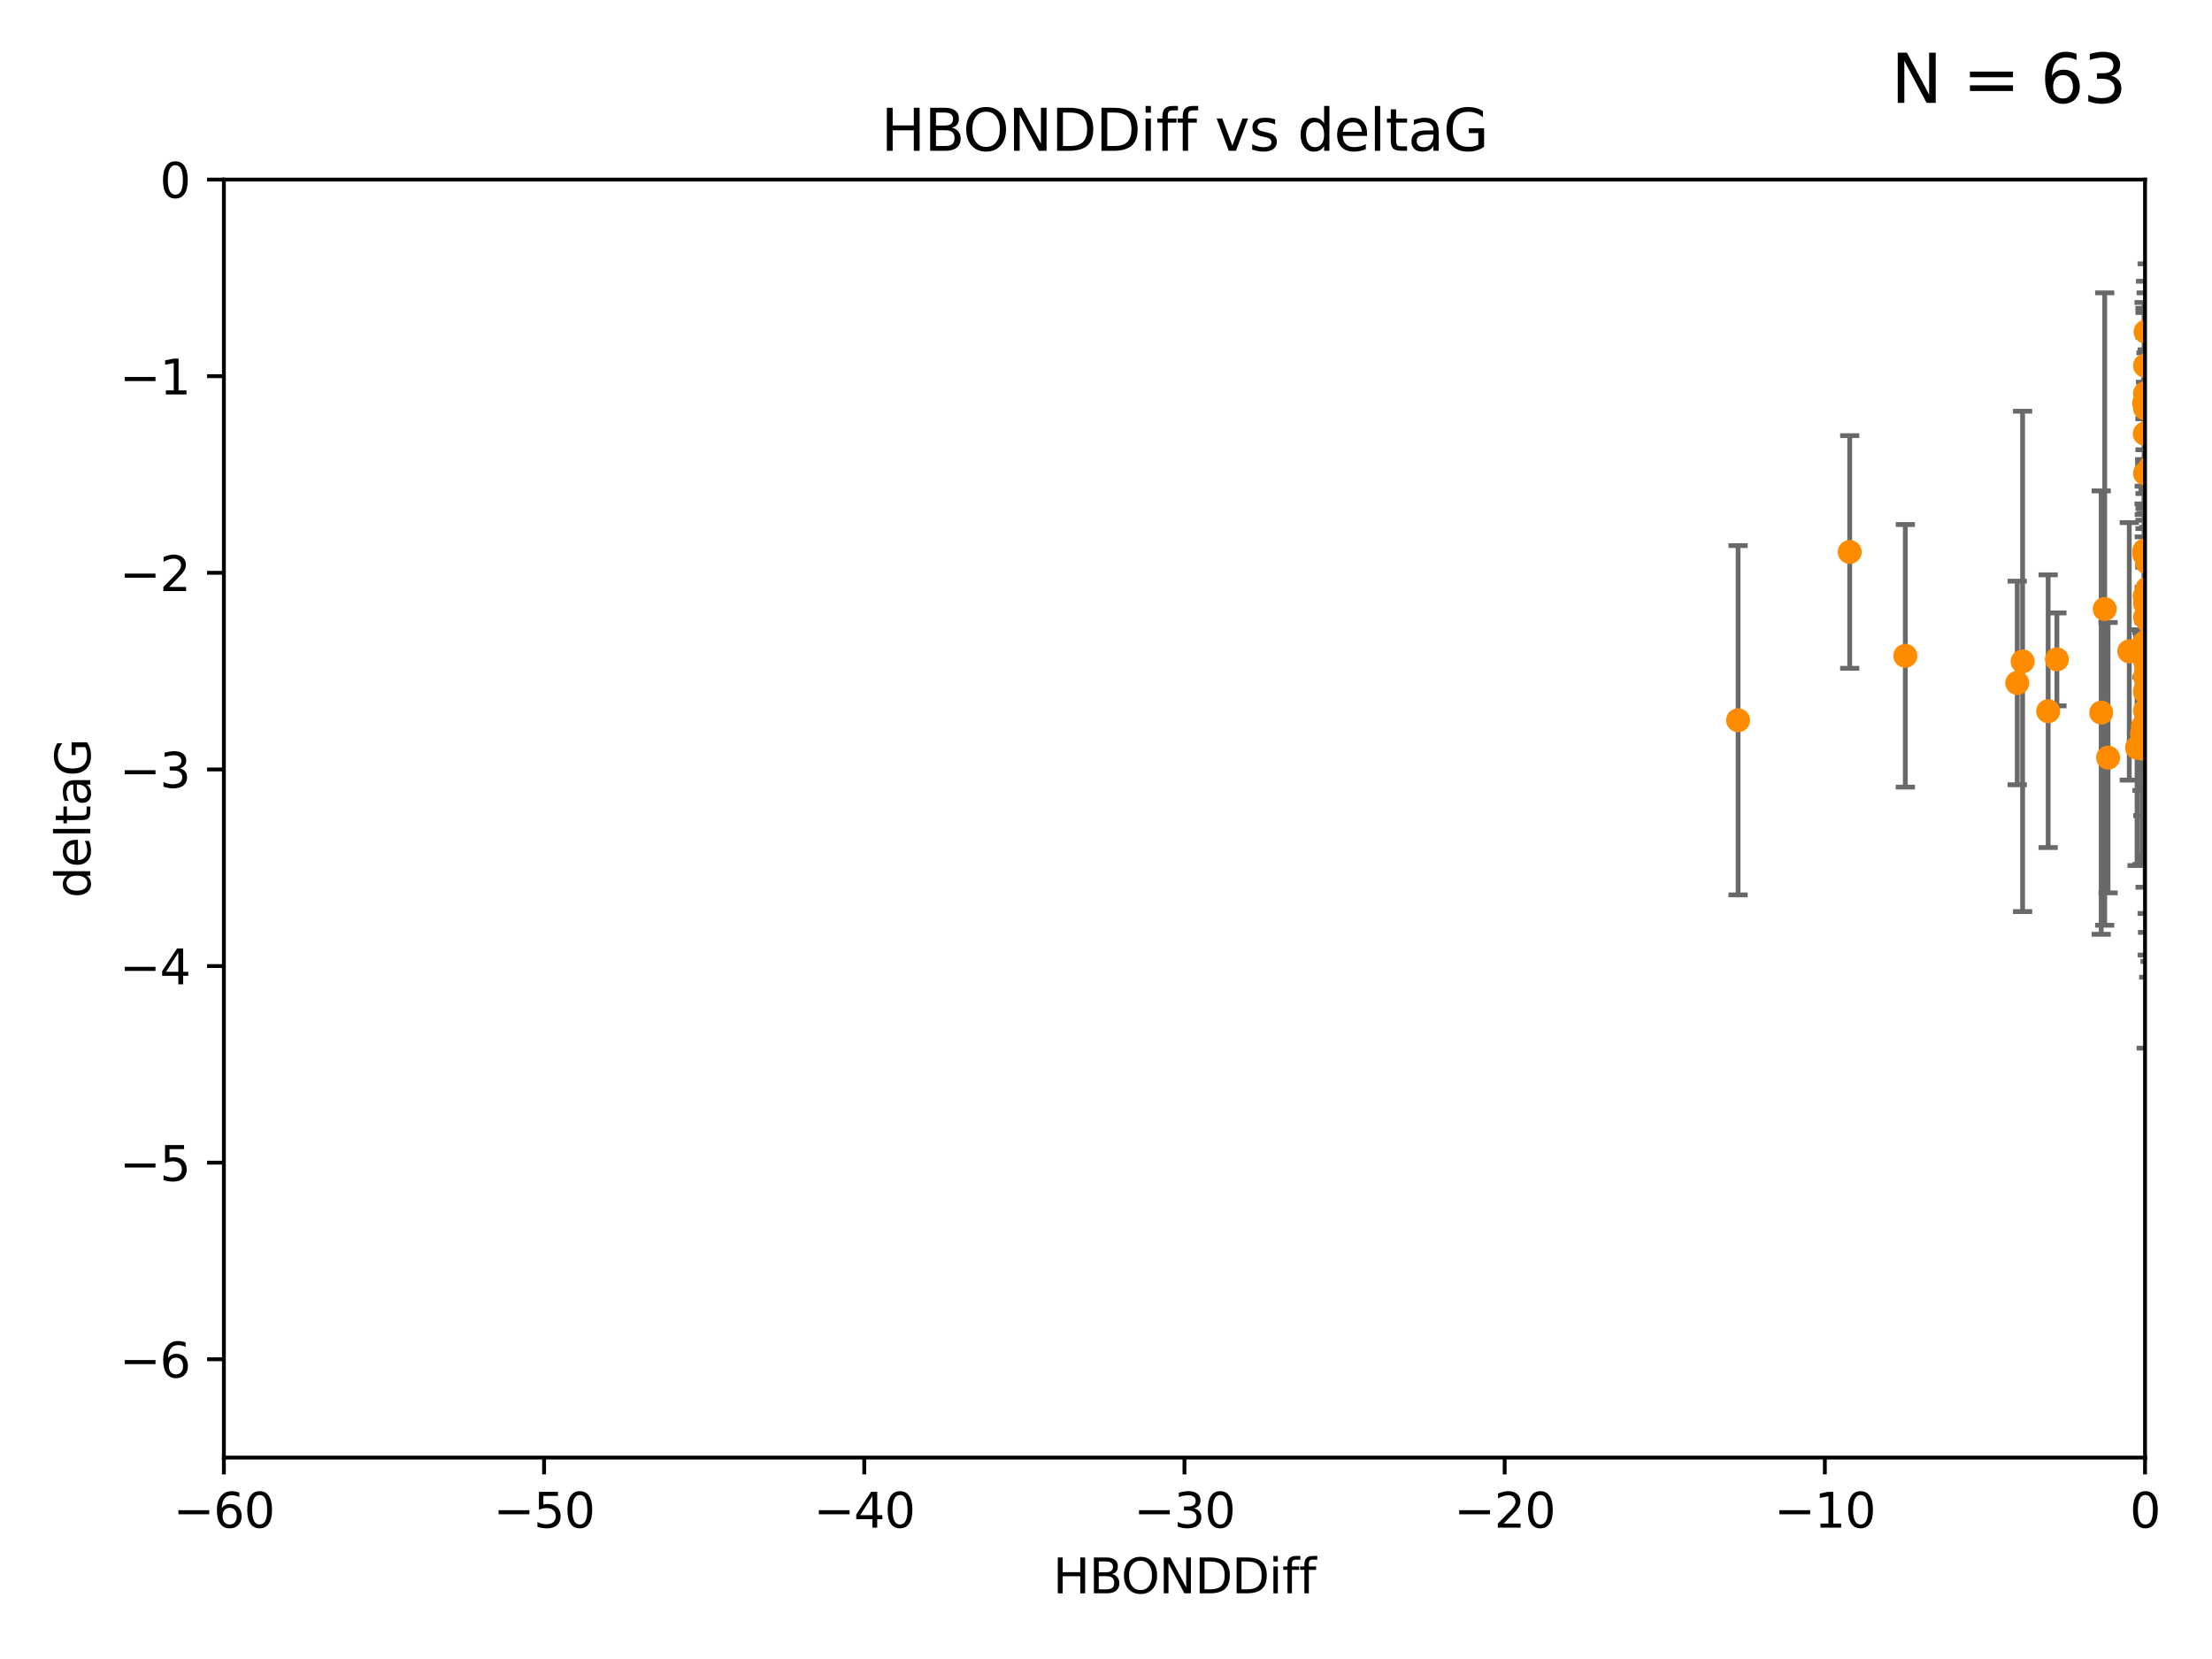 <?xml version="1.0" encoding="utf-8" standalone="no"?>
<!DOCTYPE svg PUBLIC "-//W3C//DTD SVG 1.1//EN"
  "http://www.w3.org/Graphics/SVG/1.1/DTD/svg11.dtd">
<svg xmlns:xlink="http://www.w3.org/1999/xlink" width="460.8pt" height="345.6pt" viewBox="0 0 460.8 345.6" xmlns="http://www.w3.org/2000/svg" version="1.1">
 <defs>
  <style type="text/css">*{stroke-linejoin: round; stroke-linecap: butt}</style>
 </defs>
 <g id="figure_1">
  <g id="patch_1">
   <path d="M 0 345.6 
L 460.8 345.6 
L 460.8 0 
L 0 0 
z
" style="fill: #ffffff"/>
  </g>
  <g id="axes_1">
   <g id="patch_2">
    <path d="M 46.64 303.64 
L 446.85 303.64 
L 446.85 37.411 
L 46.64 37.411 
z
" style="fill: #ffffff"/>
   </g>
   <g id="PathCollection_1">
    <defs>
     <path id="m0ff7d8ec77" d="M 0 1.118 
C 0.297 1.118 0.581 1 0.791 0.791 
C 1 0.581 1.118 0.297 1.118 0 
C 1.118 -0.297 1 -0.581 0.791 -0.791 
C 0.581 -1 0.297 -1.118 0 -1.118 
C -0.297 -1.118 -0.581 -1 -0.791 -0.791 
C -1 -0.581 -1.118 -0.297 -1.118 0 
C -1.118 0.297 -1 0.581 -0.791 0.791 
C -0.581 1 -0.297 1.118 0 1.118 
z
" style="stroke: #ff8c00"/>
    </defs>
    <g clip-path="url(#pf7345cc121)">
     <use xlink:href="#m0ff7d8ec77" x="446.85" y="140.944" style="fill: #ff8c00; stroke: #ff8c00"/>
     <use xlink:href="#m0ff7d8ec77" x="443.565" y="135.686" style="fill: #ff8c00; stroke: #ff8c00"/>
     <use xlink:href="#m0ff7d8ec77" x="447.299" y="148.823" style="fill: #ff8c00; stroke: #ff8c00"/>
     <use xlink:href="#m0ff7d8ec77" x="495.407" y="163.027" style="fill: #ff8c00; stroke: #ff8c00"/>
     <use xlink:href="#m0ff7d8ec77" x="494.545" y="139.482" style="fill: #ff8c00; stroke: #ff8c00"/>
     <use xlink:href="#m0ff7d8ec77" x="446.793" y="90.356" style="fill: #ff8c00; stroke: #ff8c00"/>
     <use xlink:href="#m0ff7d8ec77" x="428.49" y="137.361" style="fill: #ff8c00; stroke: #ff8c00"/>
     <use xlink:href="#m0ff7d8ec77" x="446.85" y="128.589" style="fill: #ff8c00; stroke: #ff8c00"/>
     <use xlink:href="#m0ff7d8ec77" x="446.85" y="144.168" style="fill: #ff8c00; stroke: #ff8c00"/>
     <use xlink:href="#m0ff7d8ec77" x="421.345" y="137.783" style="fill: #ff8c00; stroke: #ff8c00"/>
     <use xlink:href="#m0ff7d8ec77" x="438.45" y="126.872" style="fill: #ff8c00; stroke: #ff8c00"/>
     <use xlink:href="#m0ff7d8ec77" x="437.719" y="148.445" style="fill: #ff8c00; stroke: #ff8c00"/>
     <use xlink:href="#m0ff7d8ec77" x="439.149" y="157.835" style="fill: #ff8c00; stroke: #ff8c00"/>
     <use xlink:href="#m0ff7d8ec77" x="447.488" y="133.454" style="fill: #ff8c00; stroke: #ff8c00"/>
     <use xlink:href="#m0ff7d8ec77" x="447.299" y="122.627" style="fill: #ff8c00; stroke: #ff8c00"/>
     <use xlink:href="#m0ff7d8ec77" x="446.687" y="115.476" style="fill: #ff8c00; stroke: #ff8c00"/>
     <use xlink:href="#m0ff7d8ec77" x="446.85" y="85.045" style="fill: #ff8c00; stroke: #ff8c00"/>
     <use xlink:href="#m0ff7d8ec77" x="447.893" y="144.443" style="fill: #ff8c00; stroke: #ff8c00"/>
     <use xlink:href="#m0ff7d8ec77" x="447.528" y="139.714" style="fill: #ff8c00; stroke: #ff8c00"/>
     <use xlink:href="#m0ff7d8ec77" x="426.671" y="148.158" style="fill: #ff8c00; stroke: #ff8c00"/>
     <use xlink:href="#m0ff7d8ec77" x="470.883" y="122.636" style="fill: #ff8c00; stroke: #ff8c00"/>
     <use xlink:href="#m0ff7d8ec77" x="495.227" y="105.883" style="fill: #ff8c00; stroke: #ff8c00"/>
     <use xlink:href="#m0ff7d8ec77" x="446.85" y="148.023" style="fill: #ff8c00; stroke: #ff8c00"/>
     <use xlink:href="#m0ff7d8ec77" x="446.869" y="151.468" style="fill: #ff8c00; stroke: #ff8c00"/>
     <use xlink:href="#m0ff7d8ec77" x="446.654" y="83.988" style="fill: #ff8c00; stroke: #ff8c00"/>
     <use xlink:href="#m0ff7d8ec77" x="446.773" y="124.187" style="fill: #ff8c00; stroke: #ff8c00"/>
     <use xlink:href="#m0ff7d8ec77" x="446.85" y="134.166" style="fill: #ff8c00; stroke: #ff8c00"/>
     <use xlink:href="#m0ff7d8ec77" x="447.05" y="90.2" style="fill: #ff8c00; stroke: #ff8c00"/>
     <use xlink:href="#m0ff7d8ec77" x="448.01" y="97.228" style="fill: #ff8c00; stroke: #ff8c00"/>
     <use xlink:href="#m0ff7d8ec77" x="446.85" y="125.733" style="fill: #ff8c00; stroke: #ff8c00"/>
     <use xlink:href="#m0ff7d8ec77" x="396.918" y="136.616" style="fill: #ff8c00; stroke: #ff8c00"/>
     <use xlink:href="#m0ff7d8ec77" x="446.85" y="76.167" style="fill: #ff8c00; stroke: #ff8c00"/>
     <use xlink:href="#m0ff7d8ec77" x="446.85" y="137.699" style="fill: #ff8c00; stroke: #ff8c00"/>
     <use xlink:href="#m0ff7d8ec77" x="446.222" y="155.934" style="fill: #ff8c00; stroke: #ff8c00"/>
     <use xlink:href="#m0ff7d8ec77" x="446.396" y="151.313" style="fill: #ff8c00; stroke: #ff8c00"/>
     <use xlink:href="#m0ff7d8ec77" x="471.45" y="80.094" style="fill: #ff8c00; stroke: #ff8c00"/>
     <use xlink:href="#m0ff7d8ec77" x="446.22" y="152.872" style="fill: #ff8c00; stroke: #ff8c00"/>
     <use xlink:href="#m0ff7d8ec77" x="471.172" y="137.728" style="fill: #ff8c00; stroke: #ff8c00"/>
     <use xlink:href="#m0ff7d8ec77" x="446.85" y="81.947" style="fill: #ff8c00; stroke: #ff8c00"/>
     <use xlink:href="#m0ff7d8ec77" x="447.304" y="135.909" style="fill: #ff8c00; stroke: #ff8c00"/>
     <use xlink:href="#m0ff7d8ec77" x="446.85" y="114.764" style="fill: #ff8c00; stroke: #ff8c00"/>
     <use xlink:href="#m0ff7d8ec77" x="471.69" y="147.722" style="fill: #ff8c00; stroke: #ff8c00"/>
     <use xlink:href="#m0ff7d8ec77" x="471.044" y="154.155" style="fill: #ff8c00; stroke: #ff8c00"/>
     <use xlink:href="#m0ff7d8ec77" x="447.072" y="134.434" style="fill: #ff8c00; stroke: #ff8c00"/>
     <use xlink:href="#m0ff7d8ec77" x="471.602" y="127.102" style="fill: #ff8c00; stroke: #ff8c00"/>
     <use xlink:href="#m0ff7d8ec77" x="447.609" y="149.934" style="fill: #ff8c00; stroke: #ff8c00"/>
     <use xlink:href="#m0ff7d8ec77" x="493.902" y="164.072" style="fill: #ff8c00; stroke: #ff8c00"/>
     <use xlink:href="#m0ff7d8ec77" x="447.096" y="139.672" style="fill: #ff8c00; stroke: #ff8c00"/>
     <use xlink:href="#m0ff7d8ec77" x="446.85" y="98.614" style="fill: #ff8c00; stroke: #ff8c00"/>
     <use xlink:href="#m0ff7d8ec77" x="446.809" y="114.66" style="fill: #ff8c00; stroke: #ff8c00"/>
     <use xlink:href="#m0ff7d8ec77" x="446.687" y="133.882" style="fill: #ff8c00; stroke: #ff8c00"/>
     <use xlink:href="#m0ff7d8ec77" x="471.009" y="122.845" style="fill: #ff8c00; stroke: #ff8c00"/>
     <use xlink:href="#m0ff7d8ec77" x="446.964" y="69.093" style="fill: #ff8c00; stroke: #ff8c00"/>
     <use xlink:href="#m0ff7d8ec77" x="451.969" y="157.729" style="fill: #ff8c00; stroke: #ff8c00"/>
     <use xlink:href="#m0ff7d8ec77" x="446.85" y="143.954" style="fill: #ff8c00; stroke: #ff8c00"/>
     <use xlink:href="#m0ff7d8ec77" x="362.076" y="150.038" style="fill: #ff8c00; stroke: #ff8c00"/>
     <use xlink:href="#m0ff7d8ec77" x="420.226" y="142.274" style="fill: #ff8c00; stroke: #ff8c00"/>
     <use xlink:href="#m0ff7d8ec77" x="446.687" y="114.763" style="fill: #ff8c00; stroke: #ff8c00"/>
     <use xlink:href="#m0ff7d8ec77" x="385.328" y="114.987" style="fill: #ff8c00; stroke: #ff8c00"/>
     <use xlink:href="#m0ff7d8ec77" x="447.306" y="117.198" style="fill: #ff8c00; stroke: #ff8c00"/>
     <use xlink:href="#m0ff7d8ec77" x="447.622" y="129.571" style="fill: #ff8c00; stroke: #ff8c00"/>
     <use xlink:href="#m0ff7d8ec77" x="447.376" y="155.059" style="fill: #ff8c00; stroke: #ff8c00"/>
     <use xlink:href="#m0ff7d8ec77" x="445.188" y="155.752" style="fill: #ff8c00; stroke: #ff8c00"/>
    </g>
   </g>
   <g id="matplotlib.axis_1">
    <g id="xtick_1">
     <g id="line2d_1">
      <defs>
       <path id="me2f29c2ff3" d="M 0 0 
L 0 3.5 
" style="stroke: #000000; stroke-width: 0.8"/>
      </defs>
      <g>
       <use xlink:href="#me2f29c2ff3" x="46.64" y="303.64" style="stroke: #000000; stroke-width: 0.8"/>
      </g>
     </g>
     <g id="text_1">
      <!-- −60 -->
      <g transform="translate(36.088 318.238)scale(0.1 -0.1)">
       <defs>
        <path id="DejaVuSans-2212" d="M 678 2272 
L 4684 2272 
L 4684 1741 
L 678 1741 
L 678 2272 
z
" transform="scale(0.016)"/>
        <path id="DejaVuSans-36" d="M 2113 2584 
Q 1688 2584 1439 2293 
Q 1191 2003 1191 1497 
Q 1191 994 1439 701 
Q 1688 409 2113 409 
Q 2538 409 2786 701 
Q 3034 994 3034 1497 
Q 3034 2003 2786 2293 
Q 2538 2584 2113 2584 
z
M 3366 4563 
L 3366 3988 
Q 3128 4100 2886 4159 
Q 2644 4219 2406 4219 
Q 1781 4219 1451 3797 
Q 1122 3375 1075 2522 
Q 1259 2794 1537 2939 
Q 1816 3084 2150 3084 
Q 2853 3084 3261 2657 
Q 3669 2231 3669 1497 
Q 3669 778 3244 343 
Q 2819 -91 2113 -91 
Q 1303 -91 875 529 
Q 447 1150 447 2328 
Q 447 3434 972 4092 
Q 1497 4750 2381 4750 
Q 2619 4750 2861 4703 
Q 3103 4656 3366 4563 
z
" transform="scale(0.016)"/>
        <path id="DejaVuSans-30" d="M 2034 4250 
Q 1547 4250 1301 3770 
Q 1056 3291 1056 2328 
Q 1056 1369 1301 889 
Q 1547 409 2034 409 
Q 2525 409 2770 889 
Q 3016 1369 3016 2328 
Q 3016 3291 2770 3770 
Q 2525 4250 2034 4250 
z
M 2034 4750 
Q 2819 4750 3233 4129 
Q 3647 3509 3647 2328 
Q 3647 1150 3233 529 
Q 2819 -91 2034 -91 
Q 1250 -91 836 529 
Q 422 1150 422 2328 
Q 422 3509 836 4129 
Q 1250 4750 2034 4750 
z
" transform="scale(0.016)"/>
       </defs>
       <use xlink:href="#DejaVuSans-2212"/>
       <use xlink:href="#DejaVuSans-36" x="83.789"/>
       <use xlink:href="#DejaVuSans-30" x="147.412"/>
      </g>
     </g>
    </g>
    <g id="xtick_2">
     <g id="line2d_2">
      <g>
       <use xlink:href="#me2f29c2ff3" x="113.342" y="303.64" style="stroke: #000000; stroke-width: 0.8"/>
      </g>
     </g>
     <g id="text_2">
      <!-- −50 -->
      <g transform="translate(102.789 318.238)scale(0.1 -0.1)">
       <defs>
        <path id="DejaVuSans-35" d="M 691 4666 
L 3169 4666 
L 3169 4134 
L 1269 4134 
L 1269 2991 
Q 1406 3038 1543 3061 
Q 1681 3084 1819 3084 
Q 2600 3084 3056 2656 
Q 3513 2228 3513 1497 
Q 3513 744 3044 326 
Q 2575 -91 1722 -91 
Q 1428 -91 1123 -41 
Q 819 9 494 109 
L 494 744 
Q 775 591 1075 516 
Q 1375 441 1709 441 
Q 2250 441 2565 725 
Q 2881 1009 2881 1497 
Q 2881 1984 2565 2268 
Q 2250 2553 1709 2553 
Q 1456 2553 1204 2497 
Q 953 2441 691 2322 
L 691 4666 
z
" transform="scale(0.016)"/>
       </defs>
       <use xlink:href="#DejaVuSans-2212"/>
       <use xlink:href="#DejaVuSans-35" x="83.789"/>
       <use xlink:href="#DejaVuSans-30" x="147.412"/>
      </g>
     </g>
    </g>
    <g id="xtick_3">
     <g id="line2d_3">
      <g>
       <use xlink:href="#me2f29c2ff3" x="180.043" y="303.64" style="stroke: #000000; stroke-width: 0.8"/>
      </g>
     </g>
     <g id="text_3">
      <!-- −40 -->
      <g transform="translate(169.491 318.238)scale(0.1 -0.1)">
       <defs>
        <path id="DejaVuSans-34" d="M 2419 4116 
L 825 1625 
L 2419 1625 
L 2419 4116 
z
M 2253 4666 
L 3047 4666 
L 3047 1625 
L 3713 1625 
L 3713 1100 
L 3047 1100 
L 3047 0 
L 2419 0 
L 2419 1100 
L 313 1100 
L 313 1709 
L 2253 4666 
z
" transform="scale(0.016)"/>
       </defs>
       <use xlink:href="#DejaVuSans-2212"/>
       <use xlink:href="#DejaVuSans-34" x="83.789"/>
       <use xlink:href="#DejaVuSans-30" x="147.412"/>
      </g>
     </g>
    </g>
    <g id="xtick_4">
     <g id="line2d_4">
      <g>
       <use xlink:href="#me2f29c2ff3" x="246.745" y="303.64" style="stroke: #000000; stroke-width: 0.8"/>
      </g>
     </g>
     <g id="text_4">
      <!-- −30 -->
      <g transform="translate(236.193 318.238)scale(0.1 -0.1)">
       <defs>
        <path id="DejaVuSans-33" d="M 2597 2516 
Q 3050 2419 3304 2112 
Q 3559 1806 3559 1356 
Q 3559 666 3084 287 
Q 2609 -91 1734 -91 
Q 1441 -91 1130 -33 
Q 819 25 488 141 
L 488 750 
Q 750 597 1062 519 
Q 1375 441 1716 441 
Q 2309 441 2620 675 
Q 2931 909 2931 1356 
Q 2931 1769 2642 2001 
Q 2353 2234 1838 2234 
L 1294 2234 
L 1294 2753 
L 1863 2753 
Q 2328 2753 2575 2939 
Q 2822 3125 2822 3475 
Q 2822 3834 2567 4026 
Q 2313 4219 1838 4219 
Q 1578 4219 1281 4162 
Q 984 4106 628 3988 
L 628 4550 
Q 988 4650 1302 4700 
Q 1616 4750 1894 4750 
Q 2613 4750 3031 4423 
Q 3450 4097 3450 3541 
Q 3450 3153 3228 2886 
Q 3006 2619 2597 2516 
z
" transform="scale(0.016)"/>
       </defs>
       <use xlink:href="#DejaVuSans-2212"/>
       <use xlink:href="#DejaVuSans-33" x="83.789"/>
       <use xlink:href="#DejaVuSans-30" x="147.412"/>
      </g>
     </g>
    </g>
    <g id="xtick_5">
     <g id="line2d_5">
      <g>
       <use xlink:href="#me2f29c2ff3" x="313.447" y="303.64" style="stroke: #000000; stroke-width: 0.8"/>
      </g>
     </g>
     <g id="text_5">
      <!-- −20 -->
      <g transform="translate(302.894 318.238)scale(0.1 -0.1)">
       <defs>
        <path id="DejaVuSans-32" d="M 1228 531 
L 3431 531 
L 3431 0 
L 469 0 
L 469 531 
Q 828 903 1448 1529 
Q 2069 2156 2228 2338 
Q 2531 2678 2651 2914 
Q 2772 3150 2772 3378 
Q 2772 3750 2511 3984 
Q 2250 4219 1831 4219 
Q 1534 4219 1204 4116 
Q 875 4013 500 3803 
L 500 4441 
Q 881 4594 1212 4672 
Q 1544 4750 1819 4750 
Q 2544 4750 2975 4387 
Q 3406 4025 3406 3419 
Q 3406 3131 3298 2873 
Q 3191 2616 2906 2266 
Q 2828 2175 2409 1742 
Q 1991 1309 1228 531 
z
" transform="scale(0.016)"/>
       </defs>
       <use xlink:href="#DejaVuSans-2212"/>
       <use xlink:href="#DejaVuSans-32" x="83.789"/>
       <use xlink:href="#DejaVuSans-30" x="147.412"/>
      </g>
     </g>
    </g>
    <g id="xtick_6">
     <g id="line2d_6">
      <g>
       <use xlink:href="#me2f29c2ff3" x="380.148" y="303.64" style="stroke: #000000; stroke-width: 0.8"/>
      </g>
     </g>
     <g id="text_6">
      <!-- −10 -->
      <g transform="translate(369.596 318.238)scale(0.1 -0.1)">
       <defs>
        <path id="DejaVuSans-31" d="M 794 531 
L 1825 531 
L 1825 4091 
L 703 3866 
L 703 4441 
L 1819 4666 
L 2450 4666 
L 2450 531 
L 3481 531 
L 3481 0 
L 794 0 
L 794 531 
z
" transform="scale(0.016)"/>
       </defs>
       <use xlink:href="#DejaVuSans-2212"/>
       <use xlink:href="#DejaVuSans-31" x="83.789"/>
       <use xlink:href="#DejaVuSans-30" x="147.412"/>
      </g>
     </g>
    </g>
    <g id="xtick_7">
     <g id="line2d_7">
      <g>
       <use xlink:href="#me2f29c2ff3" x="446.85" y="303.64" style="stroke: #000000; stroke-width: 0.8"/>
      </g>
     </g>
     <g id="text_7">
      <!-- 0 -->
      <g transform="translate(443.669 318.238)scale(0.1 -0.1)">
       <use xlink:href="#DejaVuSans-30"/>
      </g>
     </g>
    </g>
    <g id="text_8">
     <!-- HBONDDiff -->
     <g transform="translate(219.356 331.917)scale(0.1 -0.1)">
      <defs>
       <path id="DejaVuSans-48" d="M 628 4666 
L 1259 4666 
L 1259 2753 
L 3553 2753 
L 3553 4666 
L 4184 4666 
L 4184 0 
L 3553 0 
L 3553 2222 
L 1259 2222 
L 1259 0 
L 628 0 
L 628 4666 
z
" transform="scale(0.016)"/>
       <path id="DejaVuSans-42" d="M 1259 2228 
L 1259 519 
L 2272 519 
Q 2781 519 3026 730 
Q 3272 941 3272 1375 
Q 3272 1813 3026 2020 
Q 2781 2228 2272 2228 
L 1259 2228 
z
M 1259 4147 
L 1259 2741 
L 2194 2741 
Q 2656 2741 2882 2914 
Q 3109 3088 3109 3444 
Q 3109 3797 2882 3972 
Q 2656 4147 2194 4147 
L 1259 4147 
z
M 628 4666 
L 2241 4666 
Q 2963 4666 3353 4366 
Q 3744 4066 3744 3513 
Q 3744 3084 3544 2831 
Q 3344 2578 2956 2516 
Q 3422 2416 3680 2098 
Q 3938 1781 3938 1306 
Q 3938 681 3513 340 
Q 3088 0 2303 0 
L 628 0 
L 628 4666 
z
" transform="scale(0.016)"/>
       <path id="DejaVuSans-4f" d="M 2522 4238 
Q 1834 4238 1429 3725 
Q 1025 3213 1025 2328 
Q 1025 1447 1429 934 
Q 1834 422 2522 422 
Q 3209 422 3611 934 
Q 4013 1447 4013 2328 
Q 4013 3213 3611 3725 
Q 3209 4238 2522 4238 
z
M 2522 4750 
Q 3503 4750 4090 4092 
Q 4678 3434 4678 2328 
Q 4678 1225 4090 567 
Q 3503 -91 2522 -91 
Q 1538 -91 948 565 
Q 359 1222 359 2328 
Q 359 3434 948 4092 
Q 1538 4750 2522 4750 
z
" transform="scale(0.016)"/>
       <path id="DejaVuSans-4e" d="M 628 4666 
L 1478 4666 
L 3547 763 
L 3547 4666 
L 4159 4666 
L 4159 0 
L 3309 0 
L 1241 3903 
L 1241 0 
L 628 0 
L 628 4666 
z
" transform="scale(0.016)"/>
       <path id="DejaVuSans-44" d="M 1259 4147 
L 1259 519 
L 2022 519 
Q 2988 519 3436 956 
Q 3884 1394 3884 2338 
Q 3884 3275 3436 3711 
Q 2988 4147 2022 4147 
L 1259 4147 
z
M 628 4666 
L 1925 4666 
Q 3281 4666 3915 4102 
Q 4550 3538 4550 2338 
Q 4550 1131 3912 565 
Q 3275 0 1925 0 
L 628 0 
L 628 4666 
z
" transform="scale(0.016)"/>
       <path id="DejaVuSans-69" d="M 603 3500 
L 1178 3500 
L 1178 0 
L 603 0 
L 603 3500 
z
M 603 4863 
L 1178 4863 
L 1178 4134 
L 603 4134 
L 603 4863 
z
" transform="scale(0.016)"/>
       <path id="DejaVuSans-66" d="M 2375 4863 
L 2375 4384 
L 1825 4384 
Q 1516 4384 1395 4259 
Q 1275 4134 1275 3809 
L 1275 3500 
L 2222 3500 
L 2222 3053 
L 1275 3053 
L 1275 0 
L 697 0 
L 697 3053 
L 147 3053 
L 147 3500 
L 697 3500 
L 697 3744 
Q 697 4328 969 4595 
Q 1241 4863 1831 4863 
L 2375 4863 
z
" transform="scale(0.016)"/>
      </defs>
      <use xlink:href="#DejaVuSans-48"/>
      <use xlink:href="#DejaVuSans-42" x="75.195"/>
      <use xlink:href="#DejaVuSans-4f" x="142.049"/>
      <use xlink:href="#DejaVuSans-4e" x="220.76"/>
      <use xlink:href="#DejaVuSans-44" x="295.564"/>
      <use xlink:href="#DejaVuSans-44" x="372.566"/>
      <use xlink:href="#DejaVuSans-69" x="449.568"/>
      <use xlink:href="#DejaVuSans-66" x="477.352"/>
      <use xlink:href="#DejaVuSans-66" x="512.557"/>
     </g>
    </g>
   </g>
   <g id="matplotlib.axis_2">
    <g id="ytick_1">
     <g id="line2d_8">
      <defs>
       <path id="ma4dd2baf85" d="M 0 0 
L -3.5 0 
" style="stroke: #000000; stroke-width: 0.8"/>
      </defs>
      <g>
       <use xlink:href="#ma4dd2baf85" x="46.64" y="283.161" style="stroke: #000000; stroke-width: 0.8"/>
      </g>
     </g>
     <g id="text_9">
      <!-- −6 -->
      <g transform="translate(24.898 286.96)scale(0.1 -0.1)">
       <use xlink:href="#DejaVuSans-2212"/>
       <use xlink:href="#DejaVuSans-36" x="83.789"/>
      </g>
     </g>
    </g>
    <g id="ytick_2">
     <g id="line2d_9">
      <g>
       <use xlink:href="#ma4dd2baf85" x="46.64" y="242.203" style="stroke: #000000; stroke-width: 0.8"/>
      </g>
     </g>
     <g id="text_10">
      <!-- −5 -->
      <g transform="translate(24.898 246.002)scale(0.1 -0.1)">
       <use xlink:href="#DejaVuSans-2212"/>
       <use xlink:href="#DejaVuSans-35" x="83.789"/>
      </g>
     </g>
    </g>
    <g id="ytick_3">
     <g id="line2d_10">
      <g>
       <use xlink:href="#ma4dd2baf85" x="46.64" y="201.244" style="stroke: #000000; stroke-width: 0.8"/>
      </g>
     </g>
     <g id="text_11">
      <!-- −4 -->
      <g transform="translate(24.898 205.044)scale(0.1 -0.1)">
       <use xlink:href="#DejaVuSans-2212"/>
       <use xlink:href="#DejaVuSans-34" x="83.789"/>
      </g>
     </g>
    </g>
    <g id="ytick_4">
     <g id="line2d_11">
      <g>
       <use xlink:href="#ma4dd2baf85" x="46.64" y="160.286" style="stroke: #000000; stroke-width: 0.8"/>
      </g>
     </g>
     <g id="text_12">
      <!-- −3 -->
      <g transform="translate(24.898 164.085)scale(0.1 -0.1)">
       <use xlink:href="#DejaVuSans-2212"/>
       <use xlink:href="#DejaVuSans-33" x="83.789"/>
      </g>
     </g>
    </g>
    <g id="ytick_5">
     <g id="line2d_12">
      <g>
       <use xlink:href="#ma4dd2baf85" x="46.64" y="119.328" style="stroke: #000000; stroke-width: 0.8"/>
      </g>
     </g>
     <g id="text_13">
      <!-- −2 -->
      <g transform="translate(24.898 123.127)scale(0.1 -0.1)">
       <use xlink:href="#DejaVuSans-2212"/>
       <use xlink:href="#DejaVuSans-32" x="83.789"/>
      </g>
     </g>
    </g>
    <g id="ytick_6">
     <g id="line2d_13">
      <g>
       <use xlink:href="#ma4dd2baf85" x="46.64" y="78.369" style="stroke: #000000; stroke-width: 0.8"/>
      </g>
     </g>
     <g id="text_14">
      <!-- −1 -->
      <g transform="translate(24.898 82.169)scale(0.1 -0.1)">
       <use xlink:href="#DejaVuSans-2212"/>
       <use xlink:href="#DejaVuSans-31" x="83.789"/>
      </g>
     </g>
    </g>
    <g id="ytick_7">
     <g id="line2d_14">
      <g>
       <use xlink:href="#ma4dd2baf85" x="46.64" y="37.411" style="stroke: #000000; stroke-width: 0.8"/>
      </g>
     </g>
     <g id="text_15">
      <!-- 0 -->
      <g transform="translate(33.278 41.21)scale(0.1 -0.1)">
       <use xlink:href="#DejaVuSans-30"/>
      </g>
     </g>
    </g>
    <g id="text_16">
     <!-- deltaG -->
     <g transform="translate(18.818 187.064)rotate(-90)scale(0.1 -0.1)">
      <defs>
       <path id="DejaVuSans-64" d="M 2906 2969 
L 2906 4863 
L 3481 4863 
L 3481 0 
L 2906 0 
L 2906 525 
Q 2725 213 2448 61 
Q 2172 -91 1784 -91 
Q 1150 -91 751 415 
Q 353 922 353 1747 
Q 353 2572 751 3078 
Q 1150 3584 1784 3584 
Q 2172 3584 2448 3432 
Q 2725 3281 2906 2969 
z
M 947 1747 
Q 947 1113 1208 752 
Q 1469 391 1925 391 
Q 2381 391 2643 752 
Q 2906 1113 2906 1747 
Q 2906 2381 2643 2742 
Q 2381 3103 1925 3103 
Q 1469 3103 1208 2742 
Q 947 2381 947 1747 
z
" transform="scale(0.016)"/>
       <path id="DejaVuSans-65" d="M 3597 1894 
L 3597 1613 
L 953 1613 
Q 991 1019 1311 708 
Q 1631 397 2203 397 
Q 2534 397 2845 478 
Q 3156 559 3463 722 
L 3463 178 
Q 3153 47 2828 -22 
Q 2503 -91 2169 -91 
Q 1331 -91 842 396 
Q 353 884 353 1716 
Q 353 2575 817 3079 
Q 1281 3584 2069 3584 
Q 2775 3584 3186 3129 
Q 3597 2675 3597 1894 
z
M 3022 2063 
Q 3016 2534 2758 2815 
Q 2500 3097 2075 3097 
Q 1594 3097 1305 2825 
Q 1016 2553 972 2059 
L 3022 2063 
z
" transform="scale(0.016)"/>
       <path id="DejaVuSans-6c" d="M 603 4863 
L 1178 4863 
L 1178 0 
L 603 0 
L 603 4863 
z
" transform="scale(0.016)"/>
       <path id="DejaVuSans-74" d="M 1172 4494 
L 1172 3500 
L 2356 3500 
L 2356 3053 
L 1172 3053 
L 1172 1153 
Q 1172 725 1289 603 
Q 1406 481 1766 481 
L 2356 481 
L 2356 0 
L 1766 0 
Q 1100 0 847 248 
Q 594 497 594 1153 
L 594 3053 
L 172 3053 
L 172 3500 
L 594 3500 
L 594 4494 
L 1172 4494 
z
" transform="scale(0.016)"/>
       <path id="DejaVuSans-61" d="M 2194 1759 
Q 1497 1759 1228 1600 
Q 959 1441 959 1056 
Q 959 750 1161 570 
Q 1363 391 1709 391 
Q 2188 391 2477 730 
Q 2766 1069 2766 1631 
L 2766 1759 
L 2194 1759 
z
M 3341 1997 
L 3341 0 
L 2766 0 
L 2766 531 
Q 2569 213 2275 61 
Q 1981 -91 1556 -91 
Q 1019 -91 701 211 
Q 384 513 384 1019 
Q 384 1609 779 1909 
Q 1175 2209 1959 2209 
L 2766 2209 
L 2766 2266 
Q 2766 2663 2505 2880 
Q 2244 3097 1772 3097 
Q 1472 3097 1187 3025 
Q 903 2953 641 2809 
L 641 3341 
Q 956 3463 1253 3523 
Q 1550 3584 1831 3584 
Q 2591 3584 2966 3190 
Q 3341 2797 3341 1997 
z
" transform="scale(0.016)"/>
       <path id="DejaVuSans-47" d="M 3809 666 
L 3809 1919 
L 2778 1919 
L 2778 2438 
L 4434 2438 
L 4434 434 
Q 4069 175 3628 42 
Q 3188 -91 2688 -91 
Q 1594 -91 976 548 
Q 359 1188 359 2328 
Q 359 3472 976 4111 
Q 1594 4750 2688 4750 
Q 3144 4750 3555 4637 
Q 3966 4525 4313 4306 
L 4313 3634 
Q 3963 3931 3569 4081 
Q 3175 4231 2741 4231 
Q 1884 4231 1454 3753 
Q 1025 3275 1025 2328 
Q 1025 1384 1454 906 
Q 1884 428 2741 428 
Q 3075 428 3337 486 
Q 3600 544 3809 666 
z
" transform="scale(0.016)"/>
      </defs>
      <use xlink:href="#DejaVuSans-64"/>
      <use xlink:href="#DejaVuSans-65" x="63.477"/>
      <use xlink:href="#DejaVuSans-6c" x="125"/>
      <use xlink:href="#DejaVuSans-74" x="152.783"/>
      <use xlink:href="#DejaVuSans-61" x="191.992"/>
      <use xlink:href="#DejaVuSans-47" x="253.271"/>
     </g>
    </g>
   </g>
   <g id="LineCollection_1">
    <path d="M 446.85 179.078 
L 446.85 102.809 
" clip-path="url(#pf7345cc121)" style="fill: none; stroke: #696969"/>
    <path d="M 443.565 162.509 
L 443.565 108.863 
" clip-path="url(#pf7345cc121)" style="fill: none; stroke: #696969"/>
    <path d="M 447.299 159.438 
L 447.299 138.209 
" clip-path="url(#pf7345cc121)" style="fill: none; stroke: #696969"/>
    <path clip-path="url(#pf7345cc121)" style="fill: none; stroke: #696969"/>
    <path clip-path="url(#pf7345cc121)" style="fill: none; stroke: #696969"/>
    <path d="M 446.793 96.725 
L 446.793 83.987 
" clip-path="url(#pf7345cc121)" style="fill: none; stroke: #696969"/>
    <path d="M 428.49 147.037 
L 428.49 127.686 
" clip-path="url(#pf7345cc121)" style="fill: none; stroke: #696969"/>
    <path d="M 446.85 143.707 
L 446.85 113.471 
" clip-path="url(#pf7345cc121)" style="fill: none; stroke: #696969"/>
    <path d="M 446.85 178.218 
L 446.85 110.118 
" clip-path="url(#pf7345cc121)" style="fill: none; stroke: #696969"/>
    <path d="M 421.345 189.901 
L 421.345 85.666 
" clip-path="url(#pf7345cc121)" style="fill: none; stroke: #696969"/>
    <path d="M 438.45 192.742 
L 438.45 61.003 
" clip-path="url(#pf7345cc121)" style="fill: none; stroke: #696969"/>
    <path d="M 437.719 194.63 
L 437.719 102.261 
" clip-path="url(#pf7345cc121)" style="fill: none; stroke: #696969"/>
    <path d="M 439.149 185.993 
L 439.149 129.677 
" clip-path="url(#pf7345cc121)" style="fill: none; stroke: #696969"/>
    <path d="M 447.488 164.824 
L 447.488 102.083 
" clip-path="url(#pf7345cc121)" style="fill: none; stroke: #696969"/>
    <path d="M 447.299 190.293 
L 447.299 54.962 
" clip-path="url(#pf7345cc121)" style="fill: none; stroke: #696969"/>
    <path d="M 446.687 129.683 
L 446.687 101.27 
" clip-path="url(#pf7345cc121)" style="fill: none; stroke: #696969"/>
    <path d="M 446.85 105.878 
L 446.85 64.213 
" clip-path="url(#pf7345cc121)" style="fill: none; stroke: #696969"/>
    <path d="M 447.893 200.27 
L 447.893 88.616 
" clip-path="url(#pf7345cc121)" style="fill: none; stroke: #696969"/>
    <path d="M 447.528 153.746 
L 447.528 125.683 
" clip-path="url(#pf7345cc121)" style="fill: none; stroke: #696969"/>
    <path d="M 426.671 176.564 
L 426.671 119.753 
" clip-path="url(#pf7345cc121)" style="fill: none; stroke: #696969"/>
    <path clip-path="url(#pf7345cc121)" style="fill: none; stroke: #696969"/>
    <path clip-path="url(#pf7345cc121)" style="fill: none; stroke: #696969"/>
    <path d="M 446.85 177.922 
L 446.85 118.123 
" clip-path="url(#pf7345cc121)" style="fill: none; stroke: #696969"/>
    <path d="M 446.869 184.823 
L 446.869 118.113 
" clip-path="url(#pf7345cc121)" style="fill: none; stroke: #696969"/>
    <path d="M 446.654 104.967 
L 446.654 63.009 
" clip-path="url(#pf7345cc121)" style="fill: none; stroke: #696969"/>
    <path d="M 446.773 152.628 
L 446.773 95.746 
" clip-path="url(#pf7345cc121)" style="fill: none; stroke: #696969"/>
    <path d="M 446.85 145.313 
L 446.85 123.019 
" clip-path="url(#pf7345cc121)" style="fill: none; stroke: #696969"/>
    <path d="M 447.05 106.903 
L 447.05 73.497 
" clip-path="url(#pf7345cc121)" style="fill: none; stroke: #696969"/>
    <path d="M 448.01 115.243 
L 448.01 79.213 
" clip-path="url(#pf7345cc121)" style="fill: none; stroke: #696969"/>
    <path d="M 446.85 143.096 
L 446.85 108.37 
" clip-path="url(#pf7345cc121)" style="fill: none; stroke: #696969"/>
    <path d="M 396.918 163.967 
L 396.918 109.266 
" clip-path="url(#pf7345cc121)" style="fill: none; stroke: #696969"/>
    <path d="M 446.85 87.237 
L 446.85 65.098 
" clip-path="url(#pf7345cc121)" style="fill: none; stroke: #696969"/>
    <path d="M 446.85 158.129 
L 446.85 117.269 
" clip-path="url(#pf7345cc121)" style="fill: none; stroke: #696969"/>
    <path d="M 446.222 180.07 
L 446.222 131.798 
" clip-path="url(#pf7345cc121)" style="fill: none; stroke: #696969"/>
    <path d="M 446.396 169.905 
L 446.396 132.721 
" clip-path="url(#pf7345cc121)" style="fill: none; stroke: #696969"/>
    <path clip-path="url(#pf7345cc121)" style="fill: none; stroke: #696969"/>
    <path d="M 446.22 164.666 
L 446.22 141.078 
" clip-path="url(#pf7345cc121)" style="fill: none; stroke: #696969"/>
    <path clip-path="url(#pf7345cc121)" style="fill: none; stroke: #696969"/>
    <path d="M 446.85 93.693 
L 446.85 70.2 
" clip-path="url(#pf7345cc121)" style="fill: none; stroke: #696969"/>
    <path d="M 447.304 198.955 
L 447.304 72.863 
" clip-path="url(#pf7345cc121)" style="fill: none; stroke: #696969"/>
    <path d="M 446.85 131.471 
L 446.85 98.056 
" clip-path="url(#pf7345cc121)" style="fill: none; stroke: #696969"/>
    <path clip-path="url(#pf7345cc121)" style="fill: none; stroke: #696969"/>
    <path clip-path="url(#pf7345cc121)" style="fill: none; stroke: #696969"/>
    <path d="M 447.072 145.417 
L 447.072 123.45 
" clip-path="url(#pf7345cc121)" style="fill: none; stroke: #696969"/>
    <path clip-path="url(#pf7345cc121)" style="fill: none; stroke: #696969"/>
    <path d="M 447.609 203.572 
L 447.609 96.296 
" clip-path="url(#pf7345cc121)" style="fill: none; stroke: #696969"/>
    <path clip-path="url(#pf7345cc121)" style="fill: none; stroke: #696969"/>
    <path d="M 447.096 218.336 
L 447.096 61.008 
" clip-path="url(#pf7345cc121)" style="fill: none; stroke: #696969"/>
    <path d="M 446.85 115.307 
L 446.85 81.922 
" clip-path="url(#pf7345cc121)" style="fill: none; stroke: #696969"/>
    <path d="M 446.809 145.895 
L 446.809 83.425 
" clip-path="url(#pf7345cc121)" style="fill: none; stroke: #696969"/>
    <path d="M 446.687 155.925 
L 446.687 111.839 
" clip-path="url(#pf7345cc121)" style="fill: none; stroke: #696969"/>
    <path clip-path="url(#pf7345cc121)" style="fill: none; stroke: #696969"/>
    <path d="M 446.964 79.606 
L 446.964 58.581 
" clip-path="url(#pf7345cc121)" style="fill: none; stroke: #696969"/>
    <path d="M 451.969 222.785 
L 451.969 92.673 
" clip-path="url(#pf7345cc121)" style="fill: none; stroke: #696969"/>
    <path d="M 446.85 147.011 
L 446.85 140.897 
" clip-path="url(#pf7345cc121)" style="fill: none; stroke: #696969"/>
    <path d="M 362.076 186.421 
L 362.076 113.654 
" clip-path="url(#pf7345cc121)" style="fill: none; stroke: #696969"/>
    <path d="M 420.226 163.48 
L 420.226 121.068 
" clip-path="url(#pf7345cc121)" style="fill: none; stroke: #696969"/>
    <path d="M 446.687 122.348 
L 446.687 107.178 
" clip-path="url(#pf7345cc121)" style="fill: none; stroke: #696969"/>
    <path d="M 385.328 139.218 
L 385.328 90.757 
" clip-path="url(#pf7345cc121)" style="fill: none; stroke: #696969"/>
    <path d="M 447.306 143.493 
L 447.306 90.904 
" clip-path="url(#pf7345cc121)" style="fill: none; stroke: #696969"/>
    <path d="M 447.622 149.267 
L 447.622 109.876 
" clip-path="url(#pf7345cc121)" style="fill: none; stroke: #696969"/>
    <path d="M 447.376 194.233 
L 447.376 115.886 
" clip-path="url(#pf7345cc121)" style="fill: none; stroke: #696969"/>
    <path d="M 445.188 180.306 
L 445.188 131.198 
" clip-path="url(#pf7345cc121)" style="fill: none; stroke: #696969"/>
   </g>
   <g id="line2d_15">
    <defs>
     <path id="m0aeb40c16b" d="M 2 0 
L -2 -0 
" style="stroke: #696969"/>
    </defs>
    <g clip-path="url(#pf7345cc121)">
     <use xlink:href="#m0aeb40c16b" x="446.85" y="179.078" style="fill: #696969; stroke: #696969"/>
     <use xlink:href="#m0aeb40c16b" x="443.565" y="162.509" style="fill: #696969; stroke: #696969"/>
     <use xlink:href="#m0aeb40c16b" x="447.299" y="159.438" style="fill: #696969; stroke: #696969"/>
     <use xlink:href="#m0aeb40c16b" x="495.407" y="187.583" style="fill: #696969; stroke: #696969"/>
     <use xlink:href="#m0aeb40c16b" x="494.545" y="159.744" style="fill: #696969; stroke: #696969"/>
     <use xlink:href="#m0aeb40c16b" x="446.793" y="96.725" style="fill: #696969; stroke: #696969"/>
     <use xlink:href="#m0aeb40c16b" x="428.49" y="147.037" style="fill: #696969; stroke: #696969"/>
     <use xlink:href="#m0aeb40c16b" x="446.85" y="143.707" style="fill: #696969; stroke: #696969"/>
     <use xlink:href="#m0aeb40c16b" x="446.85" y="178.218" style="fill: #696969; stroke: #696969"/>
     <use xlink:href="#m0aeb40c16b" x="421.345" y="189.901" style="fill: #696969; stroke: #696969"/>
     <use xlink:href="#m0aeb40c16b" x="438.45" y="192.742" style="fill: #696969; stroke: #696969"/>
     <use xlink:href="#m0aeb40c16b" x="437.719" y="194.63" style="fill: #696969; stroke: #696969"/>
     <use xlink:href="#m0aeb40c16b" x="439.149" y="185.993" style="fill: #696969; stroke: #696969"/>
     <use xlink:href="#m0aeb40c16b" x="447.488" y="164.824" style="fill: #696969; stroke: #696969"/>
     <use xlink:href="#m0aeb40c16b" x="447.299" y="190.293" style="fill: #696969; stroke: #696969"/>
     <use xlink:href="#m0aeb40c16b" x="446.687" y="129.683" style="fill: #696969; stroke: #696969"/>
     <use xlink:href="#m0aeb40c16b" x="446.85" y="105.878" style="fill: #696969; stroke: #696969"/>
     <use xlink:href="#m0aeb40c16b" x="447.893" y="200.27" style="fill: #696969; stroke: #696969"/>
     <use xlink:href="#m0aeb40c16b" x="447.528" y="153.746" style="fill: #696969; stroke: #696969"/>
     <use xlink:href="#m0aeb40c16b" x="426.671" y="176.564" style="fill: #696969; stroke: #696969"/>
     <use xlink:href="#m0aeb40c16b" x="470.883" y="139.478" style="fill: #696969; stroke: #696969"/>
     <use xlink:href="#m0aeb40c16b" x="495.227" y="122.782" style="fill: #696969; stroke: #696969"/>
     <use xlink:href="#m0aeb40c16b" x="446.85" y="177.922" style="fill: #696969; stroke: #696969"/>
     <use xlink:href="#m0aeb40c16b" x="446.869" y="184.823" style="fill: #696969; stroke: #696969"/>
     <use xlink:href="#m0aeb40c16b" x="446.654" y="104.967" style="fill: #696969; stroke: #696969"/>
     <use xlink:href="#m0aeb40c16b" x="446.773" y="152.628" style="fill: #696969; stroke: #696969"/>
     <use xlink:href="#m0aeb40c16b" x="446.85" y="145.313" style="fill: #696969; stroke: #696969"/>
     <use xlink:href="#m0aeb40c16b" x="447.05" y="106.903" style="fill: #696969; stroke: #696969"/>
     <use xlink:href="#m0aeb40c16b" x="448.01" y="115.243" style="fill: #696969; stroke: #696969"/>
     <use xlink:href="#m0aeb40c16b" x="446.85" y="143.096" style="fill: #696969; stroke: #696969"/>
     <use xlink:href="#m0aeb40c16b" x="396.918" y="163.967" style="fill: #696969; stroke: #696969"/>
     <use xlink:href="#m0aeb40c16b" x="446.85" y="87.237" style="fill: #696969; stroke: #696969"/>
     <use xlink:href="#m0aeb40c16b" x="446.85" y="158.129" style="fill: #696969; stroke: #696969"/>
     <use xlink:href="#m0aeb40c16b" x="446.222" y="180.07" style="fill: #696969; stroke: #696969"/>
     <use xlink:href="#m0aeb40c16b" x="446.396" y="169.905" style="fill: #696969; stroke: #696969"/>
     <use xlink:href="#m0aeb40c16b" x="471.45" y="98.622" style="fill: #696969; stroke: #696969"/>
     <use xlink:href="#m0aeb40c16b" x="446.22" y="164.666" style="fill: #696969; stroke: #696969"/>
     <use xlink:href="#m0aeb40c16b" x="471.172" y="173.618" style="fill: #696969; stroke: #696969"/>
     <use xlink:href="#m0aeb40c16b" x="446.85" y="93.693" style="fill: #696969; stroke: #696969"/>
     <use xlink:href="#m0aeb40c16b" x="447.304" y="198.955" style="fill: #696969; stroke: #696969"/>
     <use xlink:href="#m0aeb40c16b" x="446.85" y="131.471" style="fill: #696969; stroke: #696969"/>
     <use xlink:href="#m0aeb40c16b" x="471.69" y="153.777" style="fill: #696969; stroke: #696969"/>
     <use xlink:href="#m0aeb40c16b" x="471.044" y="176.624" style="fill: #696969; stroke: #696969"/>
     <use xlink:href="#m0aeb40c16b" x="447.072" y="145.417" style="fill: #696969; stroke: #696969"/>
     <use xlink:href="#m0aeb40c16b" x="471.602" y="173.719" style="fill: #696969; stroke: #696969"/>
     <use xlink:href="#m0aeb40c16b" x="447.609" y="203.572" style="fill: #696969; stroke: #696969"/>
     <use xlink:href="#m0aeb40c16b" x="493.902" y="176.324" style="fill: #696969; stroke: #696969"/>
     <use xlink:href="#m0aeb40c16b" x="447.096" y="218.336" style="fill: #696969; stroke: #696969"/>
     <use xlink:href="#m0aeb40c16b" x="446.85" y="115.307" style="fill: #696969; stroke: #696969"/>
     <use xlink:href="#m0aeb40c16b" x="446.809" y="145.895" style="fill: #696969; stroke: #696969"/>
     <use xlink:href="#m0aeb40c16b" x="446.687" y="155.925" style="fill: #696969; stroke: #696969"/>
     <use xlink:href="#m0aeb40c16b" x="471.009" y="133.693" style="fill: #696969; stroke: #696969"/>
     <use xlink:href="#m0aeb40c16b" x="446.964" y="79.606" style="fill: #696969; stroke: #696969"/>
     <use xlink:href="#m0aeb40c16b" x="451.969" y="222.785" style="fill: #696969; stroke: #696969"/>
     <use xlink:href="#m0aeb40c16b" x="446.85" y="147.011" style="fill: #696969; stroke: #696969"/>
     <use xlink:href="#m0aeb40c16b" x="362.076" y="186.421" style="fill: #696969; stroke: #696969"/>
     <use xlink:href="#m0aeb40c16b" x="420.226" y="163.48" style="fill: #696969; stroke: #696969"/>
     <use xlink:href="#m0aeb40c16b" x="446.687" y="122.348" style="fill: #696969; stroke: #696969"/>
     <use xlink:href="#m0aeb40c16b" x="385.328" y="139.218" style="fill: #696969; stroke: #696969"/>
     <use xlink:href="#m0aeb40c16b" x="447.306" y="143.493" style="fill: #696969; stroke: #696969"/>
     <use xlink:href="#m0aeb40c16b" x="447.622" y="149.267" style="fill: #696969; stroke: #696969"/>
     <use xlink:href="#m0aeb40c16b" x="447.376" y="194.233" style="fill: #696969; stroke: #696969"/>
     <use xlink:href="#m0aeb40c16b" x="445.188" y="180.306" style="fill: #696969; stroke: #696969"/>
    </g>
   </g>
   <g id="line2d_16">
    <g clip-path="url(#pf7345cc121)">
     <use xlink:href="#m0aeb40c16b" x="446.85" y="102.809" style="fill: #696969; stroke: #696969"/>
     <use xlink:href="#m0aeb40c16b" x="443.565" y="108.863" style="fill: #696969; stroke: #696969"/>
     <use xlink:href="#m0aeb40c16b" x="447.299" y="138.209" style="fill: #696969; stroke: #696969"/>
     <use xlink:href="#m0aeb40c16b" x="495.407" y="138.47" style="fill: #696969; stroke: #696969"/>
     <use xlink:href="#m0aeb40c16b" x="494.545" y="119.221" style="fill: #696969; stroke: #696969"/>
     <use xlink:href="#m0aeb40c16b" x="446.793" y="83.987" style="fill: #696969; stroke: #696969"/>
     <use xlink:href="#m0aeb40c16b" x="428.49" y="127.686" style="fill: #696969; stroke: #696969"/>
     <use xlink:href="#m0aeb40c16b" x="446.85" y="113.471" style="fill: #696969; stroke: #696969"/>
     <use xlink:href="#m0aeb40c16b" x="446.85" y="110.118" style="fill: #696969; stroke: #696969"/>
     <use xlink:href="#m0aeb40c16b" x="421.345" y="85.666" style="fill: #696969; stroke: #696969"/>
     <use xlink:href="#m0aeb40c16b" x="438.45" y="61.003" style="fill: #696969; stroke: #696969"/>
     <use xlink:href="#m0aeb40c16b" x="437.719" y="102.261" style="fill: #696969; stroke: #696969"/>
     <use xlink:href="#m0aeb40c16b" x="439.149" y="129.677" style="fill: #696969; stroke: #696969"/>
     <use xlink:href="#m0aeb40c16b" x="447.488" y="102.083" style="fill: #696969; stroke: #696969"/>
     <use xlink:href="#m0aeb40c16b" x="447.299" y="54.962" style="fill: #696969; stroke: #696969"/>
     <use xlink:href="#m0aeb40c16b" x="446.687" y="101.27" style="fill: #696969; stroke: #696969"/>
     <use xlink:href="#m0aeb40c16b" x="446.85" y="64.213" style="fill: #696969; stroke: #696969"/>
     <use xlink:href="#m0aeb40c16b" x="447.893" y="88.616" style="fill: #696969; stroke: #696969"/>
     <use xlink:href="#m0aeb40c16b" x="447.528" y="125.683" style="fill: #696969; stroke: #696969"/>
     <use xlink:href="#m0aeb40c16b" x="426.671" y="119.753" style="fill: #696969; stroke: #696969"/>
     <use xlink:href="#m0aeb40c16b" x="470.883" y="105.794" style="fill: #696969; stroke: #696969"/>
     <use xlink:href="#m0aeb40c16b" x="495.227" y="88.984" style="fill: #696969; stroke: #696969"/>
     <use xlink:href="#m0aeb40c16b" x="446.85" y="118.123" style="fill: #696969; stroke: #696969"/>
     <use xlink:href="#m0aeb40c16b" x="446.869" y="118.113" style="fill: #696969; stroke: #696969"/>
     <use xlink:href="#m0aeb40c16b" x="446.654" y="63.009" style="fill: #696969; stroke: #696969"/>
     <use xlink:href="#m0aeb40c16b" x="446.773" y="95.746" style="fill: #696969; stroke: #696969"/>
     <use xlink:href="#m0aeb40c16b" x="446.85" y="123.019" style="fill: #696969; stroke: #696969"/>
     <use xlink:href="#m0aeb40c16b" x="447.05" y="73.497" style="fill: #696969; stroke: #696969"/>
     <use xlink:href="#m0aeb40c16b" x="448.01" y="79.213" style="fill: #696969; stroke: #696969"/>
     <use xlink:href="#m0aeb40c16b" x="446.85" y="108.37" style="fill: #696969; stroke: #696969"/>
     <use xlink:href="#m0aeb40c16b" x="396.918" y="109.266" style="fill: #696969; stroke: #696969"/>
     <use xlink:href="#m0aeb40c16b" x="446.85" y="65.098" style="fill: #696969; stroke: #696969"/>
     <use xlink:href="#m0aeb40c16b" x="446.85" y="117.269" style="fill: #696969; stroke: #696969"/>
     <use xlink:href="#m0aeb40c16b" x="446.222" y="131.798" style="fill: #696969; stroke: #696969"/>
     <use xlink:href="#m0aeb40c16b" x="446.396" y="132.721" style="fill: #696969; stroke: #696969"/>
     <use xlink:href="#m0aeb40c16b" x="471.45" y="61.566" style="fill: #696969; stroke: #696969"/>
     <use xlink:href="#m0aeb40c16b" x="446.22" y="141.078" style="fill: #696969; stroke: #696969"/>
     <use xlink:href="#m0aeb40c16b" x="471.172" y="101.837" style="fill: #696969; stroke: #696969"/>
     <use xlink:href="#m0aeb40c16b" x="446.85" y="70.2" style="fill: #696969; stroke: #696969"/>
     <use xlink:href="#m0aeb40c16b" x="447.304" y="72.863" style="fill: #696969; stroke: #696969"/>
     <use xlink:href="#m0aeb40c16b" x="446.85" y="98.056" style="fill: #696969; stroke: #696969"/>
     <use xlink:href="#m0aeb40c16b" x="471.69" y="141.666" style="fill: #696969; stroke: #696969"/>
     <use xlink:href="#m0aeb40c16b" x="471.044" y="131.685" style="fill: #696969; stroke: #696969"/>
     <use xlink:href="#m0aeb40c16b" x="447.072" y="123.45" style="fill: #696969; stroke: #696969"/>
     <use xlink:href="#m0aeb40c16b" x="471.602" y="80.484" style="fill: #696969; stroke: #696969"/>
     <use xlink:href="#m0aeb40c16b" x="447.609" y="96.296" style="fill: #696969; stroke: #696969"/>
     <use xlink:href="#m0aeb40c16b" x="493.902" y="151.82" style="fill: #696969; stroke: #696969"/>
     <use xlink:href="#m0aeb40c16b" x="447.096" y="61.008" style="fill: #696969; stroke: #696969"/>
     <use xlink:href="#m0aeb40c16b" x="446.85" y="81.922" style="fill: #696969; stroke: #696969"/>
     <use xlink:href="#m0aeb40c16b" x="446.809" y="83.425" style="fill: #696969; stroke: #696969"/>
     <use xlink:href="#m0aeb40c16b" x="446.687" y="111.839" style="fill: #696969; stroke: #696969"/>
     <use xlink:href="#m0aeb40c16b" x="471.009" y="111.996" style="fill: #696969; stroke: #696969"/>
     <use xlink:href="#m0aeb40c16b" x="446.964" y="58.581" style="fill: #696969; stroke: #696969"/>
     <use xlink:href="#m0aeb40c16b" x="451.969" y="92.673" style="fill: #696969; stroke: #696969"/>
     <use xlink:href="#m0aeb40c16b" x="446.85" y="140.897" style="fill: #696969; stroke: #696969"/>
     <use xlink:href="#m0aeb40c16b" x="362.076" y="113.654" style="fill: #696969; stroke: #696969"/>
     <use xlink:href="#m0aeb40c16b" x="420.226" y="121.068" style="fill: #696969; stroke: #696969"/>
     <use xlink:href="#m0aeb40c16b" x="446.687" y="107.178" style="fill: #696969; stroke: #696969"/>
     <use xlink:href="#m0aeb40c16b" x="385.328" y="90.757" style="fill: #696969; stroke: #696969"/>
     <use xlink:href="#m0aeb40c16b" x="447.306" y="90.904" style="fill: #696969; stroke: #696969"/>
     <use xlink:href="#m0aeb40c16b" x="447.622" y="109.876" style="fill: #696969; stroke: #696969"/>
     <use xlink:href="#m0aeb40c16b" x="447.376" y="115.886" style="fill: #696969; stroke: #696969"/>
     <use xlink:href="#m0aeb40c16b" x="445.188" y="131.198" style="fill: #696969; stroke: #696969"/>
    </g>
   </g>
   <g id="line2d_17">
    <defs>
     <path id="m5f697d2ce4" d="M 0 2 
C 0.53 2 1.039 1.789 1.414 1.414 
C 1.789 1.039 2 0.53 2 0 
C 2 -0.53 1.789 -1.039 1.414 -1.414 
C 1.039 -1.789 0.53 -2 0 -2 
C -0.53 -2 -1.039 -1.789 -1.414 -1.414 
C -1.789 -1.039 -2 -0.53 -2 0 
C -2 0.53 -1.789 1.039 -1.414 1.414 
C -1.039 1.789 -0.53 2 0 2 
z
" style="stroke: #ff8c00"/>
    </defs>
    <g clip-path="url(#pf7345cc121)">
     <use xlink:href="#m5f697d2ce4" x="446.85" y="140.944" style="fill: #ff8c00; stroke: #ff8c00"/>
     <use xlink:href="#m5f697d2ce4" x="443.565" y="135.686" style="fill: #ff8c00; stroke: #ff8c00"/>
     <use xlink:href="#m5f697d2ce4" x="447.299" y="148.823" style="fill: #ff8c00; stroke: #ff8c00"/>
     <use xlink:href="#m5f697d2ce4" x="495.407" y="163.027" style="fill: #ff8c00; stroke: #ff8c00"/>
     <use xlink:href="#m5f697d2ce4" x="494.545" y="139.482" style="fill: #ff8c00; stroke: #ff8c00"/>
     <use xlink:href="#m5f697d2ce4" x="446.793" y="90.356" style="fill: #ff8c00; stroke: #ff8c00"/>
     <use xlink:href="#m5f697d2ce4" x="428.49" y="137.361" style="fill: #ff8c00; stroke: #ff8c00"/>
     <use xlink:href="#m5f697d2ce4" x="446.85" y="128.589" style="fill: #ff8c00; stroke: #ff8c00"/>
     <use xlink:href="#m5f697d2ce4" x="446.85" y="144.168" style="fill: #ff8c00; stroke: #ff8c00"/>
     <use xlink:href="#m5f697d2ce4" x="421.345" y="137.783" style="fill: #ff8c00; stroke: #ff8c00"/>
     <use xlink:href="#m5f697d2ce4" x="438.45" y="126.872" style="fill: #ff8c00; stroke: #ff8c00"/>
     <use xlink:href="#m5f697d2ce4" x="437.719" y="148.445" style="fill: #ff8c00; stroke: #ff8c00"/>
     <use xlink:href="#m5f697d2ce4" x="439.149" y="157.835" style="fill: #ff8c00; stroke: #ff8c00"/>
     <use xlink:href="#m5f697d2ce4" x="447.488" y="133.454" style="fill: #ff8c00; stroke: #ff8c00"/>
     <use xlink:href="#m5f697d2ce4" x="447.299" y="122.627" style="fill: #ff8c00; stroke: #ff8c00"/>
     <use xlink:href="#m5f697d2ce4" x="446.687" y="115.476" style="fill: #ff8c00; stroke: #ff8c00"/>
     <use xlink:href="#m5f697d2ce4" x="446.85" y="85.045" style="fill: #ff8c00; stroke: #ff8c00"/>
     <use xlink:href="#m5f697d2ce4" x="447.893" y="144.443" style="fill: #ff8c00; stroke: #ff8c00"/>
     <use xlink:href="#m5f697d2ce4" x="447.528" y="139.714" style="fill: #ff8c00; stroke: #ff8c00"/>
     <use xlink:href="#m5f697d2ce4" x="426.671" y="148.158" style="fill: #ff8c00; stroke: #ff8c00"/>
     <use xlink:href="#m5f697d2ce4" x="470.883" y="122.636" style="fill: #ff8c00; stroke: #ff8c00"/>
     <use xlink:href="#m5f697d2ce4" x="495.227" y="105.883" style="fill: #ff8c00; stroke: #ff8c00"/>
     <use xlink:href="#m5f697d2ce4" x="446.85" y="148.023" style="fill: #ff8c00; stroke: #ff8c00"/>
     <use xlink:href="#m5f697d2ce4" x="446.869" y="151.468" style="fill: #ff8c00; stroke: #ff8c00"/>
     <use xlink:href="#m5f697d2ce4" x="446.654" y="83.988" style="fill: #ff8c00; stroke: #ff8c00"/>
     <use xlink:href="#m5f697d2ce4" x="446.773" y="124.187" style="fill: #ff8c00; stroke: #ff8c00"/>
     <use xlink:href="#m5f697d2ce4" x="446.85" y="134.166" style="fill: #ff8c00; stroke: #ff8c00"/>
     <use xlink:href="#m5f697d2ce4" x="447.05" y="90.2" style="fill: #ff8c00; stroke: #ff8c00"/>
     <use xlink:href="#m5f697d2ce4" x="448.01" y="97.228" style="fill: #ff8c00; stroke: #ff8c00"/>
     <use xlink:href="#m5f697d2ce4" x="446.85" y="125.733" style="fill: #ff8c00; stroke: #ff8c00"/>
     <use xlink:href="#m5f697d2ce4" x="396.918" y="136.616" style="fill: #ff8c00; stroke: #ff8c00"/>
     <use xlink:href="#m5f697d2ce4" x="446.85" y="76.167" style="fill: #ff8c00; stroke: #ff8c00"/>
     <use xlink:href="#m5f697d2ce4" x="446.85" y="137.699" style="fill: #ff8c00; stroke: #ff8c00"/>
     <use xlink:href="#m5f697d2ce4" x="446.222" y="155.934" style="fill: #ff8c00; stroke: #ff8c00"/>
     <use xlink:href="#m5f697d2ce4" x="446.396" y="151.313" style="fill: #ff8c00; stroke: #ff8c00"/>
     <use xlink:href="#m5f697d2ce4" x="471.45" y="80.094" style="fill: #ff8c00; stroke: #ff8c00"/>
     <use xlink:href="#m5f697d2ce4" x="446.22" y="152.872" style="fill: #ff8c00; stroke: #ff8c00"/>
     <use xlink:href="#m5f697d2ce4" x="471.172" y="137.728" style="fill: #ff8c00; stroke: #ff8c00"/>
     <use xlink:href="#m5f697d2ce4" x="446.85" y="81.947" style="fill: #ff8c00; stroke: #ff8c00"/>
     <use xlink:href="#m5f697d2ce4" x="447.304" y="135.909" style="fill: #ff8c00; stroke: #ff8c00"/>
     <use xlink:href="#m5f697d2ce4" x="446.85" y="114.764" style="fill: #ff8c00; stroke: #ff8c00"/>
     <use xlink:href="#m5f697d2ce4" x="471.69" y="147.722" style="fill: #ff8c00; stroke: #ff8c00"/>
     <use xlink:href="#m5f697d2ce4" x="471.044" y="154.155" style="fill: #ff8c00; stroke: #ff8c00"/>
     <use xlink:href="#m5f697d2ce4" x="447.072" y="134.434" style="fill: #ff8c00; stroke: #ff8c00"/>
     <use xlink:href="#m5f697d2ce4" x="471.602" y="127.102" style="fill: #ff8c00; stroke: #ff8c00"/>
     <use xlink:href="#m5f697d2ce4" x="447.609" y="149.934" style="fill: #ff8c00; stroke: #ff8c00"/>
     <use xlink:href="#m5f697d2ce4" x="493.902" y="164.072" style="fill: #ff8c00; stroke: #ff8c00"/>
     <use xlink:href="#m5f697d2ce4" x="447.096" y="139.672" style="fill: #ff8c00; stroke: #ff8c00"/>
     <use xlink:href="#m5f697d2ce4" x="446.85" y="98.614" style="fill: #ff8c00; stroke: #ff8c00"/>
     <use xlink:href="#m5f697d2ce4" x="446.809" y="114.66" style="fill: #ff8c00; stroke: #ff8c00"/>
     <use xlink:href="#m5f697d2ce4" x="446.687" y="133.882" style="fill: #ff8c00; stroke: #ff8c00"/>
     <use xlink:href="#m5f697d2ce4" x="471.009" y="122.845" style="fill: #ff8c00; stroke: #ff8c00"/>
     <use xlink:href="#m5f697d2ce4" x="446.964" y="69.093" style="fill: #ff8c00; stroke: #ff8c00"/>
     <use xlink:href="#m5f697d2ce4" x="451.969" y="157.729" style="fill: #ff8c00; stroke: #ff8c00"/>
     <use xlink:href="#m5f697d2ce4" x="446.85" y="143.954" style="fill: #ff8c00; stroke: #ff8c00"/>
     <use xlink:href="#m5f697d2ce4" x="362.076" y="150.038" style="fill: #ff8c00; stroke: #ff8c00"/>
     <use xlink:href="#m5f697d2ce4" x="420.226" y="142.274" style="fill: #ff8c00; stroke: #ff8c00"/>
     <use xlink:href="#m5f697d2ce4" x="446.687" y="114.763" style="fill: #ff8c00; stroke: #ff8c00"/>
     <use xlink:href="#m5f697d2ce4" x="385.328" y="114.987" style="fill: #ff8c00; stroke: #ff8c00"/>
     <use xlink:href="#m5f697d2ce4" x="447.306" y="117.198" style="fill: #ff8c00; stroke: #ff8c00"/>
     <use xlink:href="#m5f697d2ce4" x="447.622" y="129.571" style="fill: #ff8c00; stroke: #ff8c00"/>
     <use xlink:href="#m5f697d2ce4" x="447.376" y="155.059" style="fill: #ff8c00; stroke: #ff8c00"/>
     <use xlink:href="#m5f697d2ce4" x="445.188" y="155.752" style="fill: #ff8c00; stroke: #ff8c00"/>
    </g>
   </g>
   <g id="patch_3">
    <path d="M 46.64 303.64 
L 46.64 37.411 
" style="fill: none; stroke: #000000; stroke-width: 0.8; stroke-linejoin: miter; stroke-linecap: square"/>
   </g>
   <g id="patch_4">
    <path d="M 446.85 303.64 
L 446.85 37.411 
" style="fill: none; stroke: #000000; stroke-width: 0.8; stroke-linejoin: miter; stroke-linecap: square"/>
   </g>
   <g id="patch_5">
    <path d="M 46.64 303.64 
L 446.85 303.64 
" style="fill: none; stroke: #000000; stroke-width: 0.8; stroke-linejoin: miter; stroke-linecap: square"/>
   </g>
   <g id="patch_6">
    <path d="M 46.64 37.411 
L 446.85 37.411 
" style="fill: none; stroke: #000000; stroke-width: 0.8; stroke-linejoin: miter; stroke-linecap: square"/>
   </g>
   <g id="text_17">
    <!-- N = 63 -->
    <g transform="translate(393.929 21.426)scale(0.14 -0.14)">
     <defs>
      <path id="DejaVuSans-20" transform="scale(0.016)"/>
      <path id="DejaVuSans-3d" d="M 678 2906 
L 4684 2906 
L 4684 2381 
L 678 2381 
L 678 2906 
z
M 678 1631 
L 4684 1631 
L 4684 1100 
L 678 1100 
L 678 1631 
z
" transform="scale(0.016)"/>
     </defs>
     <use xlink:href="#DejaVuSans-4e"/>
     <use xlink:href="#DejaVuSans-20" x="74.805"/>
     <use xlink:href="#DejaVuSans-3d" x="106.592"/>
     <use xlink:href="#DejaVuSans-20" x="190.381"/>
     <use xlink:href="#DejaVuSans-36" x="222.168"/>
     <use xlink:href="#DejaVuSans-33" x="285.791"/>
    </g>
   </g>
   <g id="text_18">
    <!-- HBONDDiff vs deltaG -->
    <g transform="translate(183.542 31.411)scale(0.12 -0.12)">
     <defs>
      <path id="DejaVuSans-76" d="M 191 3500 
L 800 3500 
L 1894 563 
L 2988 3500 
L 3597 3500 
L 2284 0 
L 1503 0 
L 191 3500 
z
" transform="scale(0.016)"/>
      <path id="DejaVuSans-73" d="M 2834 3397 
L 2834 2853 
Q 2591 2978 2328 3040 
Q 2066 3103 1784 3103 
Q 1356 3103 1142 2972 
Q 928 2841 928 2578 
Q 928 2378 1081 2264 
Q 1234 2150 1697 2047 
L 1894 2003 
Q 2506 1872 2764 1633 
Q 3022 1394 3022 966 
Q 3022 478 2636 193 
Q 2250 -91 1575 -91 
Q 1294 -91 989 -36 
Q 684 19 347 128 
L 347 722 
Q 666 556 975 473 
Q 1284 391 1588 391 
Q 1994 391 2212 530 
Q 2431 669 2431 922 
Q 2431 1156 2273 1281 
Q 2116 1406 1581 1522 
L 1381 1569 
Q 847 1681 609 1914 
Q 372 2147 372 2553 
Q 372 3047 722 3315 
Q 1072 3584 1716 3584 
Q 2034 3584 2315 3537 
Q 2597 3491 2834 3397 
z
" transform="scale(0.016)"/>
     </defs>
     <use xlink:href="#DejaVuSans-48"/>
     <use xlink:href="#DejaVuSans-42" x="75.195"/>
     <use xlink:href="#DejaVuSans-4f" x="142.049"/>
     <use xlink:href="#DejaVuSans-4e" x="220.76"/>
     <use xlink:href="#DejaVuSans-44" x="295.564"/>
     <use xlink:href="#DejaVuSans-44" x="372.566"/>
     <use xlink:href="#DejaVuSans-69" x="449.568"/>
     <use xlink:href="#DejaVuSans-66" x="477.352"/>
     <use xlink:href="#DejaVuSans-66" x="512.557"/>
     <use xlink:href="#DejaVuSans-20" x="547.762"/>
     <use xlink:href="#DejaVuSans-76" x="579.549"/>
     <use xlink:href="#DejaVuSans-73" x="638.729"/>
     <use xlink:href="#DejaVuSans-20" x="690.828"/>
     <use xlink:href="#DejaVuSans-64" x="722.615"/>
     <use xlink:href="#DejaVuSans-65" x="786.092"/>
     <use xlink:href="#DejaVuSans-6c" x="847.615"/>
     <use xlink:href="#DejaVuSans-74" x="875.398"/>
     <use xlink:href="#DejaVuSans-61" x="914.607"/>
     <use xlink:href="#DejaVuSans-47" x="975.887"/>
    </g>
   </g>
  </g>
 </g>
 <defs>
  <clipPath id="pf7345cc121">
   <rect x="46.64" y="37.411" width="400.21" height="266.229"/>
  </clipPath>
 </defs>
</svg>

